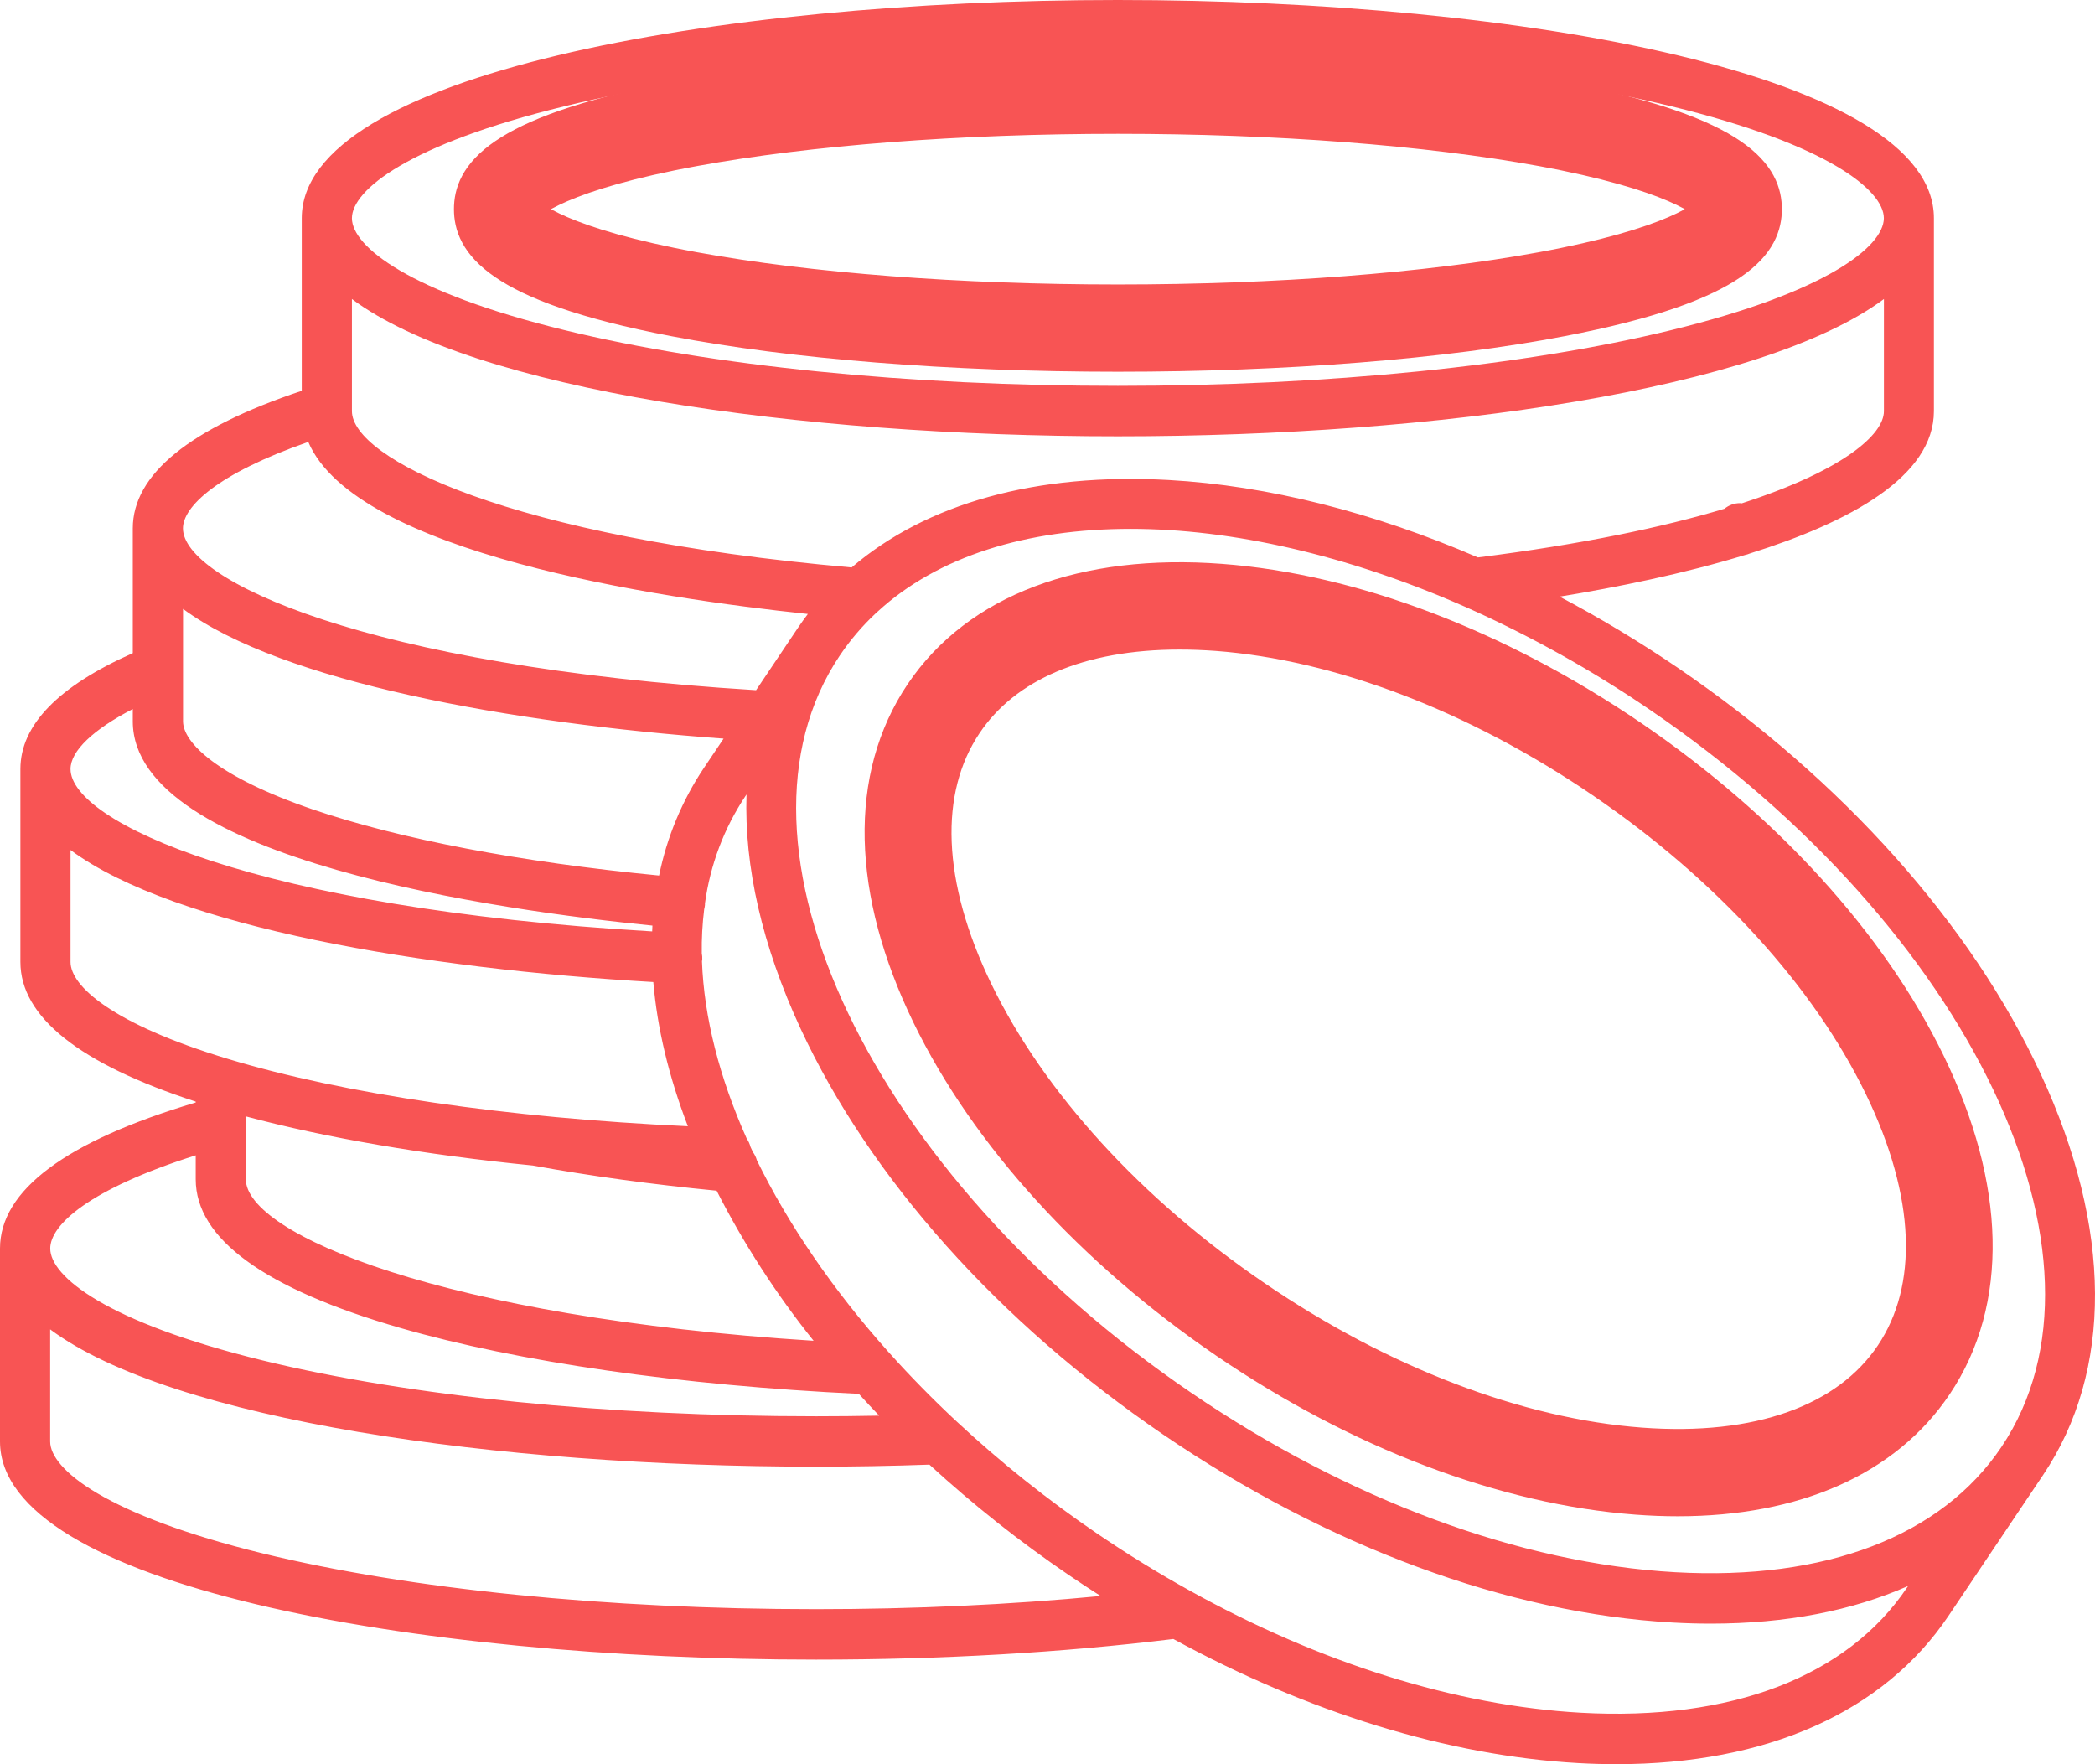 <svg width="57" height="48" viewBox="0 0 57 48" fill="none" xmlns="http://www.w3.org/2000/svg">
<g clip-path="url(#clip0_25_313)">
<path d="M18.35 8.654C21.579 9.273 25.864 9.614 30.415 9.614C34.966 9.614 39.251 9.273 42.481 8.654C47.41 7.709 47.98 6.511 47.98 5.691C47.98 4.87 47.41 3.673 42.481 2.728C39.251 2.109 34.967 1.768 30.415 1.768C25.863 1.768 21.579 2.109 18.35 2.728C13.421 3.673 12.851 4.87 12.851 5.691C12.851 6.511 13.421 7.709 18.35 8.654ZM18.886 4.024C22 3.455 26.095 3.141 30.415 3.141C34.735 3.141 38.83 3.455 41.945 4.024C45.522 4.678 46.529 5.452 46.614 5.691C46.529 5.928 45.523 6.703 41.944 7.357C38.83 7.926 34.735 8.24 30.415 8.24C26.095 8.24 22.001 7.926 18.886 7.357C15.309 6.703 14.301 5.929 14.216 5.691C14.301 5.454 15.309 4.678 18.886 4.024Z" fill="#F85454"/>
<path d="M18.35 8.654C21.579 9.273 25.864 9.614 30.415 9.614C34.966 9.614 39.251 9.273 42.481 8.654C47.41 7.709 47.98 6.511 47.98 5.691C47.98 4.87 47.41 3.673 42.481 2.728C39.251 2.109 34.967 1.768 30.415 1.768C25.863 1.768 21.579 2.109 18.35 2.728C13.421 3.673 12.851 4.87 12.851 5.691C12.851 6.511 13.421 7.709 18.35 8.654ZM18.886 4.024C22 3.455 26.095 3.141 30.415 3.141C34.735 3.141 38.83 3.455 41.945 4.024C45.522 4.678 46.529 5.452 46.614 5.691C46.529 5.928 45.523 6.703 41.944 7.357C38.83 7.926 34.735 8.24 30.415 8.24C26.095 8.24 22.001 7.926 18.886 7.357C15.309 6.703 14.301 5.929 14.216 5.691C14.301 5.454 15.309 4.678 18.886 4.024Z" stroke="#F85454"/>
<path d="M55.526 29.226C53.634 25.147 50.129 21.222 45.657 18.174C44.619 17.468 43.542 16.819 42.433 16.233C43.993 15.978 45.809 15.611 47.474 15.101C47.519 15.092 47.564 15.078 47.606 15.06C50.333 14.206 52.617 12.962 52.617 11.186V5.952C52.618 5.947 52.618 5.942 52.617 5.936C52.617 2.039 41.447 0 30.412 0C19.378 0 8.21 2.039 8.21 5.936C8.21 5.94 8.21 5.943 8.21 5.946V10.633C5.16 11.65 3.613 12.908 3.613 14.376V17.77C1.583 18.671 0.555 19.731 0.555 20.923V26.172C0.555 27.666 2.16 28.943 5.325 29.972V29.996C1.792 31.049 0 32.385 0 33.968V39.218C0 43.114 11.17 45.154 22.205 45.154C25.628 45.154 28.895 44.964 31.924 44.593C35.578 46.587 39.401 47.77 42.934 47.969C43.289 47.989 43.638 47.999 43.98 47.999C48.07 47.999 51.252 46.585 53.014 43.963L55.583 40.138C57.492 37.298 57.471 33.422 55.526 29.226ZM54.453 39.37C52.824 41.795 49.672 43.005 45.579 42.776C41.358 42.538 36.681 40.805 32.41 37.894C23.697 31.956 19.408 22.958 22.849 17.835C23.136 17.409 23.47 17.018 23.846 16.669C23.857 16.66 23.868 16.651 23.878 16.641C25.521 15.131 27.938 14.389 30.758 14.389C33.514 14.389 36.654 15.099 39.829 16.495C39.847 16.503 39.865 16.512 39.883 16.518C41.633 17.296 43.31 18.232 44.892 19.313C53.606 25.249 57.895 34.247 54.453 39.37ZM6.689 30.374C8.883 30.961 11.548 31.418 14.499 31.711C16.047 31.994 17.727 32.224 19.498 32.396C20.236 33.844 21.12 35.212 22.136 36.479C12.045 35.84 6.689 33.573 6.689 32.085V30.374ZM17.932 23.821C14.136 23.453 10.889 22.832 8.513 22.023C5.908 21.133 4.98 20.201 4.98 19.625V16.567C7.665 18.552 13.885 19.675 19.687 20.096L19.153 20.891C18.56 21.778 18.145 22.773 17.932 23.821ZM47.39 13.694C47.374 13.694 47.358 13.689 47.342 13.689C47.188 13.689 47.038 13.743 46.919 13.841C45.252 14.342 43.046 14.809 40.21 15.166C37.374 13.941 34.504 13.211 31.801 13.06C28.193 12.858 25.21 13.693 23.171 15.439C13.799 14.615 9.575 12.466 9.575 11.186V8.136C12.88 10.597 21.69 11.871 30.416 11.871C39.142 11.871 47.953 10.596 51.257 8.136V11.186C51.257 11.83 50.136 12.803 47.39 13.694ZM15.356 2.892C19.371 1.913 24.719 1.374 30.415 1.374C36.111 1.374 41.46 1.913 45.474 2.892C49.734 3.931 51.251 5.178 51.255 5.932C51.255 5.932 51.255 5.932 51.255 5.936V5.947C51.24 6.703 49.72 7.945 45.474 8.981C41.46 9.96 36.112 10.498 30.415 10.498C24.718 10.498 19.371 9.96 15.356 8.981C11.102 7.943 9.584 6.698 9.575 5.944V5.934C9.578 5.179 11.093 3.931 15.356 2.892ZM8.387 12.024C9.68 15.045 17.847 16.272 21.98 16.705C21.891 16.823 21.803 16.943 21.72 17.067L20.571 18.778C9.939 18.126 4.978 15.779 4.978 14.376C4.977 13.794 5.889 12.893 8.387 12.024ZM3.613 19.291V19.625C3.613 23.395 13.671 24.778 17.751 25.183C17.748 25.238 17.746 25.288 17.744 25.341C6.956 24.713 1.919 22.358 1.919 20.923C1.919 20.432 2.538 19.846 3.613 19.291ZM1.919 26.174V23.127C4.762 25.235 11.577 26.361 17.775 26.719C17.881 27.968 18.193 29.284 18.715 30.642C13.787 30.413 9.375 29.769 6.205 28.811C3.042 27.857 1.919 26.822 1.919 26.174ZM5.325 31.433V32.085C5.325 33.702 7.196 35.063 10.888 36.129C14.106 37.058 18.524 37.693 23.367 37.923C23.548 38.122 23.731 38.32 23.92 38.516C23.345 38.527 22.775 38.533 22.207 38.533C16.511 38.533 11.163 37.993 7.148 37.014C2.88 35.971 1.367 34.724 1.367 33.97C1.364 33.328 2.424 32.352 5.325 31.433ZM22.205 43.781C16.508 43.781 11.16 43.242 7.146 42.264C2.878 41.22 1.365 39.973 1.365 39.219V36.169C4.669 38.63 13.479 39.904 22.206 39.904C23.218 39.904 24.253 39.886 25.288 39.849C26.477 40.941 27.744 41.944 29.078 42.852C29.365 43.047 29.654 43.238 29.945 43.423C27.492 43.659 24.859 43.781 22.205 43.781ZM43.01 46.599C39.614 46.408 35.919 45.247 32.385 43.285L32.356 43.269C31.506 42.798 30.668 42.281 29.841 41.718C28.493 40.801 27.217 39.782 26.023 38.67L25.992 38.642C25.358 38.048 24.763 37.441 24.206 36.82C24.191 36.801 24.174 36.783 24.157 36.766C22.651 35.077 21.448 33.313 20.593 31.569C20.571 31.488 20.534 31.411 20.484 31.344C20.462 31.298 20.441 31.252 20.42 31.206C20.399 31.123 20.364 31.045 20.315 30.976C19.573 29.314 19.155 27.68 19.099 26.158C19.099 26.139 19.106 26.121 19.107 26.103C19.11 26.047 19.105 25.992 19.094 25.938C19.088 25.537 19.11 25.136 19.159 24.737C19.169 24.7 19.176 24.662 19.18 24.623C19.18 24.609 19.18 24.594 19.18 24.58C19.322 23.535 19.698 22.537 20.281 21.66L20.311 21.616C20.246 23.572 20.735 25.729 21.778 27.979C23.67 32.058 27.178 35.983 31.647 39.03C36.116 42.078 41.041 43.894 45.504 44.145C45.859 44.165 46.208 44.175 46.55 44.175C48.584 44.175 50.392 43.825 51.914 43.151L51.885 43.195C50.255 45.62 47.103 46.827 43.01 46.599Z" fill="#F85454"/>
<path d="M33.21 15.84C29.496 15.562 26.619 16.648 25.108 18.896C23.597 21.145 23.668 24.238 25.305 27.607C26.883 30.852 29.746 33.996 33.367 36.468C36.988 38.94 40.955 40.443 44.532 40.711C44.914 40.74 45.286 40.754 45.65 40.754C48.823 40.754 51.279 39.672 52.631 37.655C54.142 35.407 54.072 32.313 52.434 28.944C50.857 25.7 47.993 22.554 44.371 20.085C40.748 17.617 36.787 16.108 33.21 15.84ZM51.214 29.547C52.627 32.455 52.731 35.06 51.507 36.884C50.281 38.708 47.841 39.58 44.634 39.34C41.291 39.09 37.561 37.666 34.133 35.33C30.704 32.995 28.004 30.037 26.53 27.005C25.116 24.097 25.012 21.491 26.237 19.667C27.328 18.042 29.386 17.173 32.09 17.173C32.42 17.173 32.76 17.186 33.109 17.211C36.452 17.462 40.181 18.886 43.61 21.221C47.038 23.556 49.739 26.513 51.214 29.547Z" fill="#F85454"/>
<path d="M33.21 15.84C29.496 15.562 26.619 16.648 25.108 18.896C23.597 21.145 23.668 24.238 25.305 27.607C26.883 30.852 29.746 33.996 33.367 36.468C36.988 38.94 40.955 40.443 44.532 40.711C44.914 40.74 45.286 40.754 45.65 40.754C48.823 40.754 51.279 39.672 52.631 37.655C54.142 35.407 54.072 32.313 52.434 28.944C50.857 25.7 47.993 22.554 44.371 20.085C40.748 17.617 36.787 16.108 33.21 15.84ZM51.214 29.547C52.627 32.455 52.731 35.06 51.507 36.884C50.281 38.708 47.841 39.58 44.634 39.34C41.291 39.09 37.561 37.666 34.133 35.33C30.704 32.995 28.004 30.037 26.53 27.005C25.116 24.097 25.012 21.491 26.237 19.667C27.328 18.042 29.386 17.173 32.09 17.173C32.42 17.173 32.76 17.186 33.109 17.211C36.452 17.462 40.181 18.886 43.61 21.221C47.038 23.556 49.739 26.513 51.214 29.547Z" stroke="#F85454"/>
</g>
<defs>
<clipPath id="clip0_25_313">
<rect width="57" height="48" fill="white"/>
</clipPath>
</defs>
</svg>
